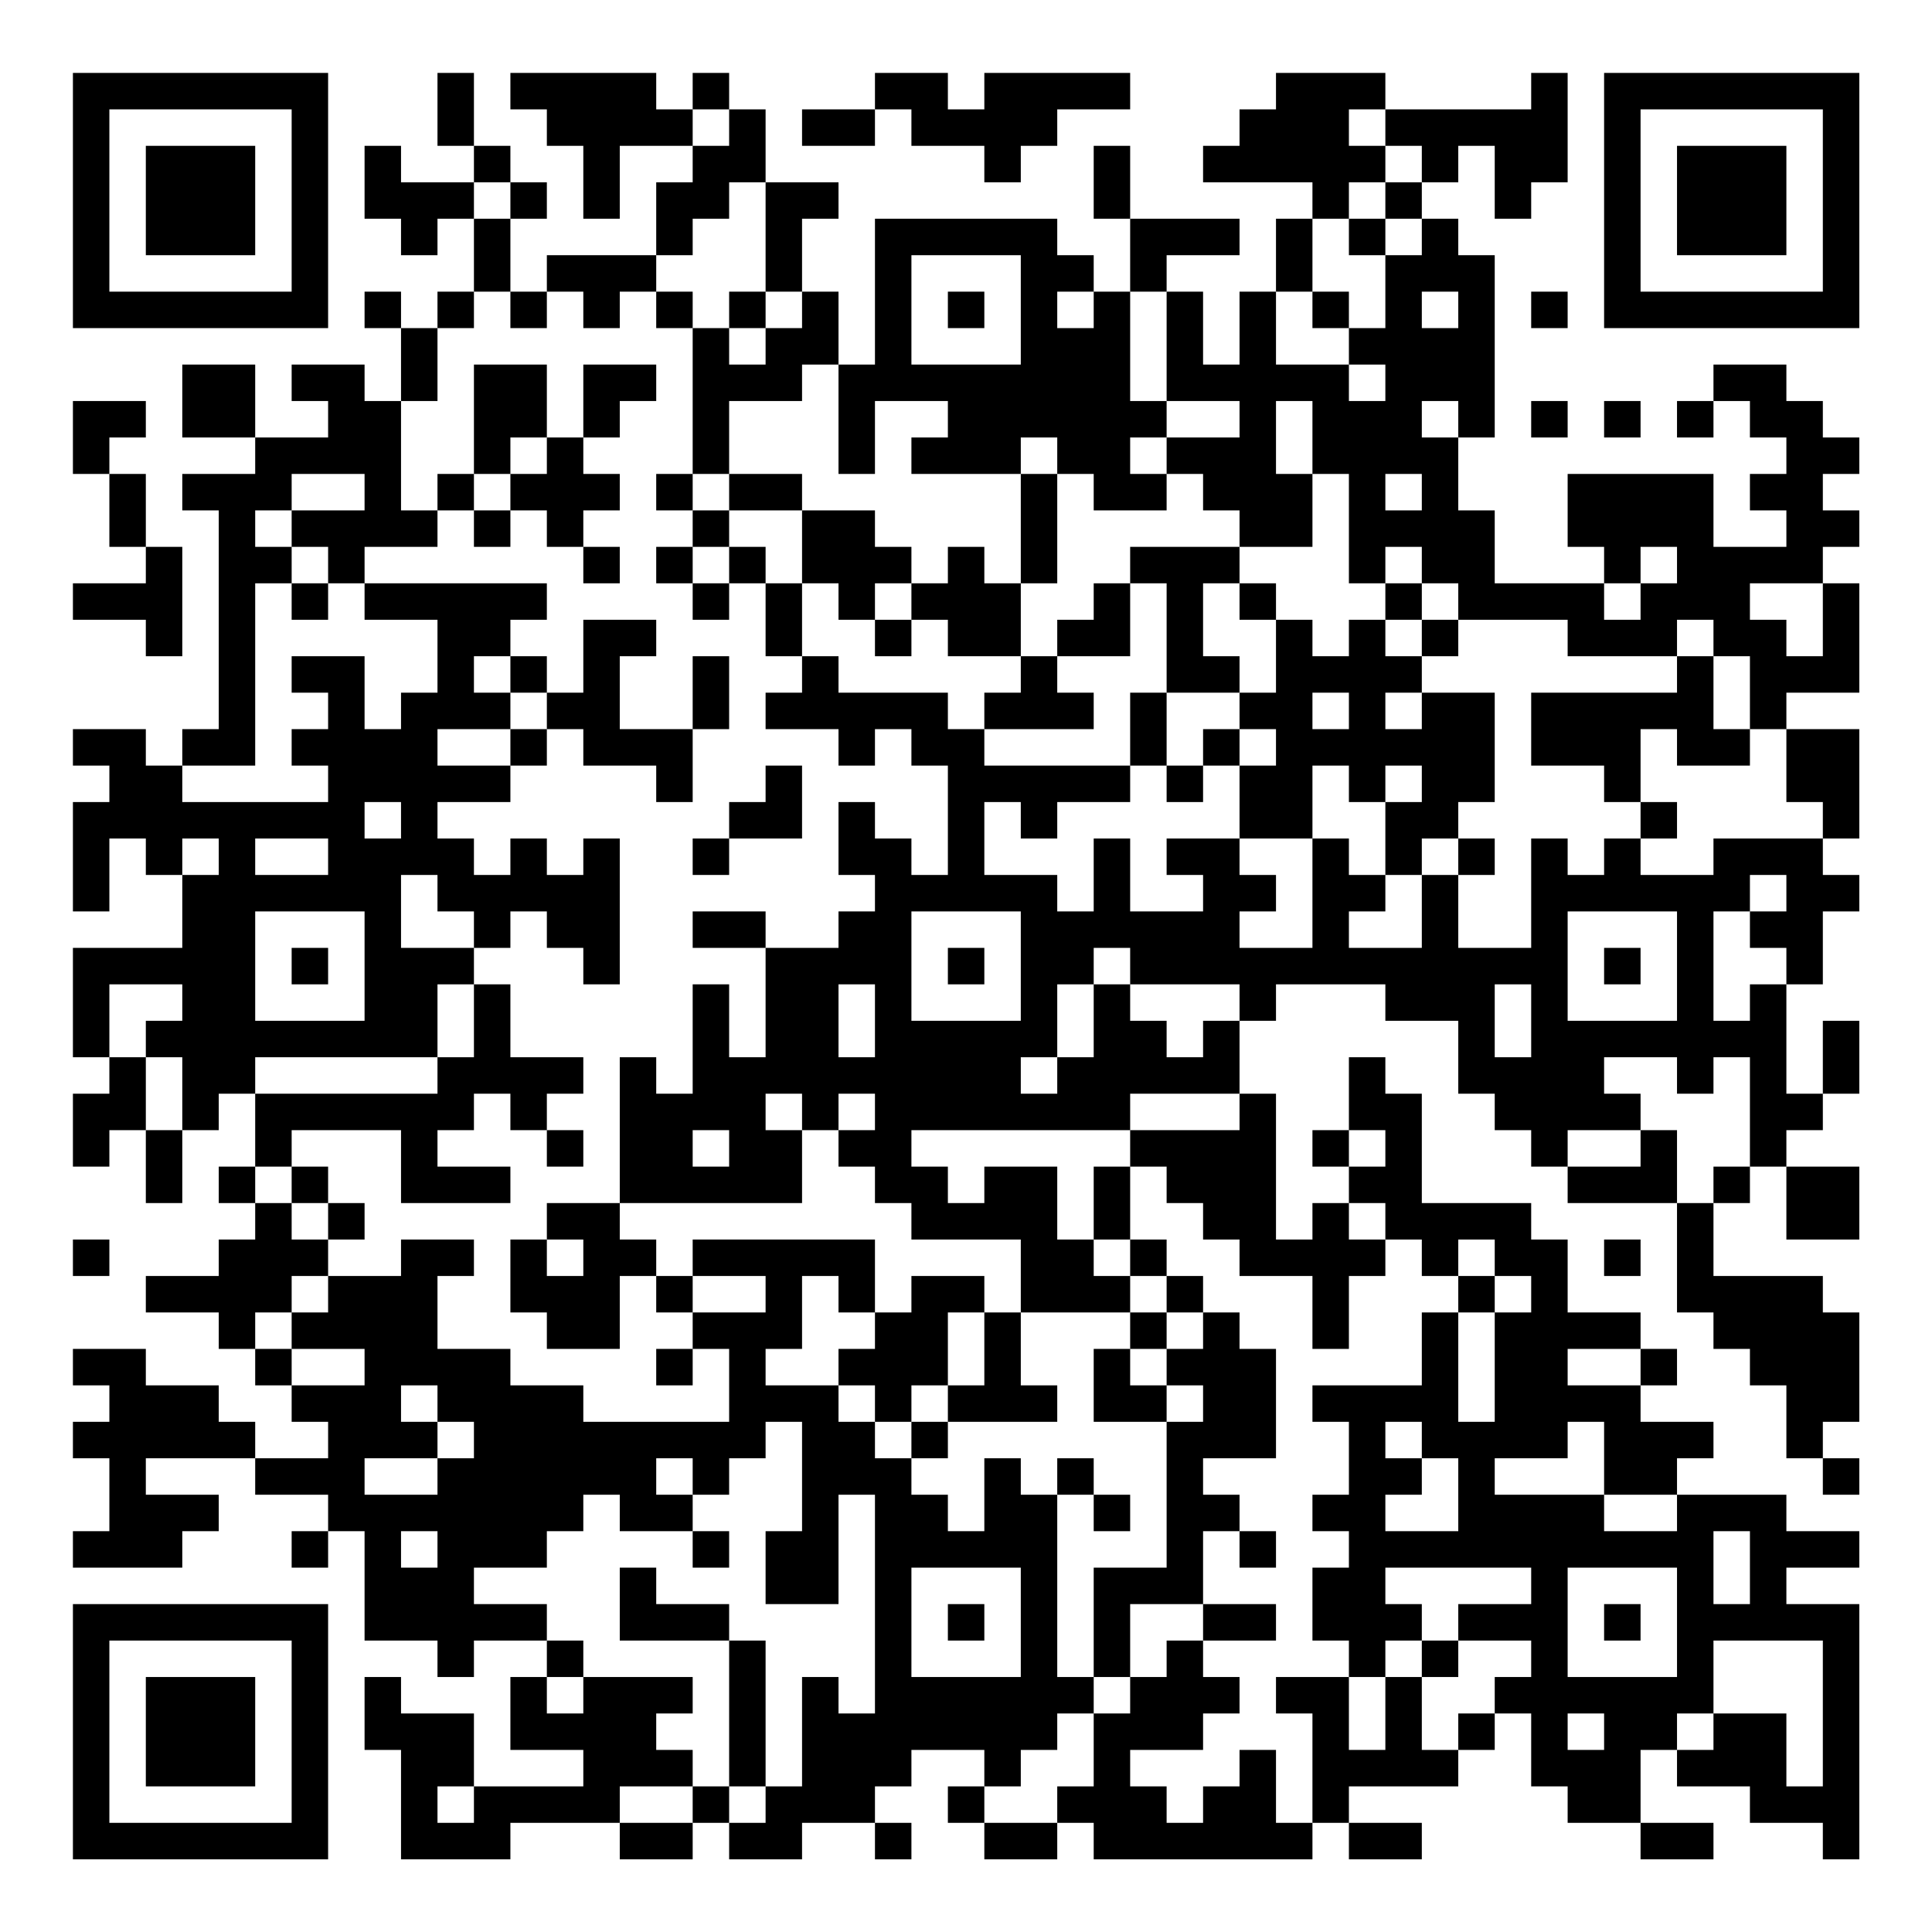 <?xml version="1.0" encoding="UTF-8"?>
<svg xmlns="http://www.w3.org/2000/svg" version="1.1" width="200" height="200" viewBox="0 0 200 200"><rect x="0" y="0" width="200" height="200" fill="#ffffff"/><g transform="scale(3.774)"><g transform="translate(2,2)"><path fill-rule="evenodd" d="M10 0L10 2L11 2L11 3L9 3L9 2L8 2L8 4L9 4L9 5L10 5L10 4L11 4L11 6L10 6L10 7L9 7L9 6L8 6L8 7L9 7L9 9L8 9L8 8L6 8L6 9L7 9L7 10L5 10L5 8L3 8L3 10L5 10L5 11L3 11L3 12L4 12L4 18L3 18L3 19L2 19L2 18L0 18L0 19L1 19L1 20L0 20L0 23L1 23L1 21L2 21L2 22L3 22L3 24L0 24L0 27L1 27L1 28L0 28L0 30L1 30L1 29L2 29L2 31L3 31L3 29L4 29L4 28L5 28L5 30L4 30L4 31L5 31L5 32L4 32L4 33L2 33L2 34L4 34L4 35L5 35L5 36L6 36L6 37L7 37L7 38L5 38L5 37L4 37L4 36L2 36L2 35L0 35L0 36L1 36L1 37L0 37L0 38L1 38L1 40L0 40L0 41L3 41L3 40L4 40L4 39L2 39L2 38L5 38L5 39L7 39L7 40L6 40L6 41L7 41L7 40L8 40L8 43L10 43L10 44L11 44L11 43L13 43L13 44L12 44L12 46L14 46L14 47L11 47L11 45L9 45L9 44L8 44L8 46L9 46L9 49L12 49L12 48L15 48L15 49L17 49L17 48L18 48L18 49L20 49L20 48L22 48L22 49L23 49L23 48L22 48L22 47L23 47L23 46L25 46L25 47L24 47L24 48L25 48L25 49L27 49L27 48L28 48L28 49L34 49L34 48L35 48L35 49L37 49L37 48L35 48L35 47L38 47L38 46L39 46L39 45L40 45L40 47L41 47L41 48L43 48L43 49L45 49L45 48L43 48L43 46L44 46L44 47L46 47L46 48L48 48L48 49L49 49L49 42L47 42L47 41L49 41L49 40L47 40L47 39L44 39L44 38L45 38L45 37L43 37L43 36L44 36L44 35L43 35L43 34L41 34L41 32L40 32L40 31L37 31L37 28L36 28L36 27L35 27L35 29L34 29L34 30L35 30L35 31L34 31L34 32L33 32L33 28L32 28L32 26L33 26L33 25L36 25L36 26L38 26L38 28L39 28L39 29L40 29L40 30L41 30L41 31L44 31L44 34L45 34L45 35L46 35L46 36L47 36L47 38L48 38L48 39L49 39L49 38L48 38L48 37L49 37L49 34L48 34L48 33L45 33L45 31L46 31L46 30L47 30L47 32L49 32L49 30L47 30L47 29L48 29L48 28L49 28L49 26L48 26L48 28L47 28L47 25L48 25L48 23L49 23L49 22L48 22L48 21L49 21L49 18L47 18L47 17L49 17L49 14L48 14L48 13L49 13L49 12L48 12L48 11L49 11L49 10L48 10L48 9L47 9L47 8L45 8L45 9L44 9L44 10L45 10L45 9L46 9L46 10L47 10L47 11L46 11L46 12L47 12L47 13L45 13L45 11L41 11L41 13L42 13L42 14L39 14L39 12L38 12L38 10L39 10L39 5L38 5L38 4L37 4L37 3L38 3L38 2L39 2L39 4L40 4L40 3L41 3L41 0L40 0L40 1L36 1L36 0L33 0L33 1L32 1L32 2L31 2L31 3L34 3L34 4L33 4L33 6L32 6L32 8L31 8L31 6L30 6L30 5L32 5L32 4L29 4L29 2L28 2L28 4L29 4L29 6L28 6L28 5L27 5L27 4L22 4L22 8L21 8L21 6L20 6L20 4L21 4L21 3L19 3L19 1L18 1L18 0L17 0L17 1L16 1L16 0L12 0L12 1L13 1L13 2L14 2L14 4L15 4L15 2L17 2L17 3L16 3L16 5L13 5L13 6L12 6L12 4L13 4L13 3L12 3L12 2L11 2L11 0ZM22 0L22 1L20 1L20 2L22 2L22 1L23 1L23 2L25 2L25 3L26 3L26 2L27 2L27 1L29 1L29 0L25 0L25 1L24 1L24 0ZM17 1L17 2L18 2L18 1ZM35 1L35 2L36 2L36 3L35 3L35 4L34 4L34 6L33 6L33 8L35 8L35 9L36 9L36 8L35 8L35 7L36 7L36 5L37 5L37 4L36 4L36 3L37 3L37 2L36 2L36 1ZM11 3L11 4L12 4L12 3ZM18 3L18 4L17 4L17 5L16 5L16 6L15 6L15 7L14 7L14 6L13 6L13 7L12 7L12 6L11 6L11 7L10 7L10 9L9 9L9 12L10 12L10 13L8 13L8 14L7 14L7 13L6 13L6 12L8 12L8 11L6 11L6 12L5 12L5 13L6 13L6 14L5 14L5 19L3 19L3 20L7 20L7 19L6 19L6 18L7 18L7 17L6 17L6 16L8 16L8 18L9 18L9 17L10 17L10 15L8 15L8 14L13 14L13 15L12 15L12 16L11 16L11 17L12 17L12 18L10 18L10 19L12 19L12 20L10 20L10 21L11 21L11 22L12 22L12 21L13 21L13 22L14 22L14 21L15 21L15 25L14 25L14 24L13 24L13 23L12 23L12 24L11 24L11 23L10 23L10 22L9 22L9 24L11 24L11 25L10 25L10 27L5 27L5 28L10 28L10 27L11 27L11 25L12 25L12 27L14 27L14 28L13 28L13 29L12 29L12 28L11 28L11 29L10 29L10 30L12 30L12 31L9 31L9 29L6 29L6 30L5 30L5 31L6 31L6 32L7 32L7 33L6 33L6 34L5 34L5 35L6 35L6 36L8 36L8 35L6 35L6 34L7 34L7 33L9 33L9 32L11 32L11 33L10 33L10 35L12 35L12 36L14 36L14 37L18 37L18 35L17 35L17 34L19 34L19 33L17 33L17 32L22 32L22 34L21 34L21 33L20 33L20 35L19 35L19 36L21 36L21 37L22 37L22 38L23 38L23 39L24 39L24 40L25 40L25 38L26 38L26 39L27 39L27 44L28 44L28 45L27 45L27 46L26 46L26 47L25 47L25 48L27 48L27 47L28 47L28 45L29 45L29 44L30 44L30 43L31 43L31 44L32 44L32 45L31 45L31 46L29 46L29 47L30 47L30 48L31 48L31 47L32 47L32 46L33 46L33 48L34 48L34 45L33 45L33 44L35 44L35 46L36 46L36 44L37 44L37 46L38 46L38 45L39 45L39 44L40 44L40 43L38 43L38 42L40 42L40 41L36 41L36 42L37 42L37 43L36 43L36 44L35 44L35 43L34 43L34 41L35 41L35 40L34 40L34 39L35 39L35 37L34 37L34 36L37 36L37 34L38 34L38 37L39 37L39 34L40 34L40 33L39 33L39 32L38 32L38 33L37 33L37 32L36 32L36 31L35 31L35 32L36 32L36 33L35 33L35 35L34 35L34 33L32 33L32 32L31 32L31 31L30 31L30 30L29 30L29 29L32 29L32 28L29 28L29 29L23 29L23 30L24 30L24 31L25 31L25 30L27 30L27 32L28 32L28 33L29 33L29 34L26 34L26 32L23 32L23 31L22 31L22 30L21 30L21 29L22 29L22 28L21 28L21 29L20 29L20 28L19 28L19 29L20 29L20 31L15 31L15 27L16 27L16 28L17 28L17 25L18 25L18 27L19 27L19 24L21 24L21 23L22 23L22 22L21 22L21 20L22 20L22 21L23 21L23 22L24 22L24 19L23 19L23 18L22 18L22 19L21 19L21 18L19 18L19 17L20 17L20 16L21 16L21 17L24 17L24 18L25 18L25 19L29 19L29 20L27 20L27 21L26 21L26 20L25 20L25 22L27 22L27 23L28 23L28 21L29 21L29 23L31 23L31 22L30 22L30 21L32 21L32 22L33 22L33 23L32 23L32 24L34 24L34 21L35 21L35 22L36 22L36 23L35 23L35 24L37 24L37 22L38 22L38 24L40 24L40 21L41 21L41 22L42 22L42 21L43 21L43 22L45 22L45 21L48 21L48 20L47 20L47 18L46 18L46 16L45 16L45 15L44 15L44 16L41 16L41 15L38 15L38 14L37 14L37 13L36 13L36 14L35 14L35 11L34 11L34 9L33 9L33 11L34 11L34 13L32 13L32 12L31 12L31 11L30 11L30 10L32 10L32 9L30 9L30 6L29 6L29 9L30 9L30 10L29 10L29 11L30 11L30 12L28 12L28 11L27 11L27 10L26 10L26 11L23 11L23 10L24 10L24 9L22 9L22 11L21 11L21 8L20 8L20 9L18 9L18 11L17 11L17 7L18 7L18 8L19 8L19 7L20 7L20 6L19 6L19 3ZM35 4L35 5L36 5L36 4ZM23 5L23 8L26 8L26 5ZM16 6L16 7L17 7L17 6ZM18 6L18 7L19 7L19 6ZM24 6L24 7L25 7L25 6ZM27 6L27 7L28 7L28 6ZM34 6L34 7L35 7L35 6ZM37 6L37 7L38 7L38 6ZM40 6L40 7L41 7L41 6ZM11 8L11 11L10 11L10 12L11 12L11 13L12 13L12 12L13 12L13 13L14 13L14 14L15 14L15 13L14 13L14 12L15 12L15 11L14 11L14 10L15 10L15 9L16 9L16 8L14 8L14 10L13 10L13 8ZM0 9L0 11L1 11L1 13L2 13L2 14L0 14L0 15L2 15L2 16L3 16L3 13L2 13L2 11L1 11L1 10L2 10L2 9ZM37 9L37 10L38 10L38 9ZM40 9L40 10L41 10L41 9ZM42 9L42 10L43 10L43 9ZM12 10L12 11L11 11L11 12L12 12L12 11L13 11L13 10ZM16 11L16 12L17 12L17 13L16 13L16 14L17 14L17 15L18 15L18 14L19 14L19 16L20 16L20 14L21 14L21 15L22 15L22 16L23 16L23 15L24 15L24 16L26 16L26 17L25 17L25 18L28 18L28 17L27 17L27 16L29 16L29 14L30 14L30 17L29 17L29 19L30 19L30 20L31 20L31 19L32 19L32 21L34 21L34 19L35 19L35 20L36 20L36 22L37 22L37 21L38 21L38 22L39 22L39 21L38 21L38 20L39 20L39 17L37 17L37 16L38 16L38 15L37 15L37 14L36 14L36 15L35 15L35 16L34 16L34 15L33 15L33 14L32 14L32 13L29 13L29 14L28 14L28 15L27 15L27 16L26 16L26 14L27 14L27 11L26 11L26 14L25 14L25 13L24 13L24 14L23 14L23 13L22 13L22 12L20 12L20 11L18 11L18 12L17 12L17 11ZM36 11L36 12L37 12L37 11ZM18 12L18 13L17 13L17 14L18 14L18 13L19 13L19 14L20 14L20 12ZM43 13L43 14L42 14L42 15L43 15L43 14L44 14L44 13ZM6 14L6 15L7 15L7 14ZM22 14L22 15L23 15L23 14ZM31 14L31 16L32 16L32 17L30 17L30 19L31 19L31 18L32 18L32 19L33 19L33 18L32 18L32 17L33 17L33 15L32 15L32 14ZM46 14L46 15L47 15L47 16L48 16L48 14ZM14 15L14 17L13 17L13 16L12 16L12 17L13 17L13 18L12 18L12 19L13 19L13 18L14 18L14 19L16 19L16 20L17 20L17 18L18 18L18 16L17 16L17 18L15 18L15 16L16 16L16 15ZM36 15L36 16L37 16L37 15ZM44 16L44 17L40 17L40 19L42 19L42 20L43 20L43 21L44 21L44 20L43 20L43 18L44 18L44 19L46 19L46 18L45 18L45 16ZM34 17L34 18L35 18L35 17ZM36 17L36 18L37 18L37 17ZM19 19L19 20L18 20L18 21L17 21L17 22L18 22L18 21L20 21L20 19ZM36 19L36 20L37 20L37 19ZM8 20L8 21L9 21L9 20ZM3 21L3 22L4 22L4 21ZM5 21L5 22L7 22L7 21ZM46 22L46 23L45 23L45 26L46 26L46 25L47 25L47 24L46 24L46 23L47 23L47 22ZM5 23L5 26L8 26L8 23ZM17 23L17 24L19 24L19 23ZM23 23L23 26L26 26L26 23ZM41 23L41 26L44 26L44 23ZM6 24L6 25L7 25L7 24ZM24 24L24 25L25 25L25 24ZM28 24L28 25L27 25L27 27L26 27L26 28L27 28L27 27L28 27L28 25L29 25L29 26L30 26L30 27L31 27L31 26L32 26L32 25L29 25L29 24ZM42 24L42 25L43 25L43 24ZM1 25L1 27L2 27L2 29L3 29L3 27L2 27L2 26L3 26L3 25ZM21 25L21 27L22 27L22 25ZM39 25L39 27L40 27L40 25ZM42 27L42 28L43 28L43 29L41 29L41 30L43 30L43 29L44 29L44 31L45 31L45 30L46 30L46 27L45 27L45 28L44 28L44 27ZM13 29L13 30L14 30L14 29ZM17 29L17 30L18 30L18 29ZM35 29L35 30L36 30L36 29ZM6 30L6 31L7 31L7 32L8 32L8 31L7 31L7 30ZM28 30L28 32L29 32L29 33L30 33L30 34L29 34L29 35L28 35L28 37L30 37L30 41L28 41L28 44L29 44L29 42L31 42L31 43L33 43L33 42L31 42L31 40L32 40L32 41L33 41L33 40L32 40L32 39L31 39L31 38L33 38L33 35L32 35L32 34L31 34L31 33L30 33L30 32L29 32L29 30ZM13 31L13 32L12 32L12 34L13 34L13 35L15 35L15 33L16 33L16 34L17 34L17 33L16 33L16 32L15 32L15 31ZM0 32L0 33L1 33L1 32ZM13 32L13 33L14 33L14 32ZM42 32L42 33L43 33L43 32ZM23 33L23 34L22 34L22 35L21 35L21 36L22 36L22 37L23 37L23 38L24 38L24 37L27 37L27 36L26 36L26 34L25 34L25 33ZM38 33L38 34L39 34L39 33ZM24 34L24 36L23 36L23 37L24 37L24 36L25 36L25 34ZM30 34L30 35L29 35L29 36L30 36L30 37L31 37L31 36L30 36L30 35L31 35L31 34ZM16 35L16 36L17 36L17 35ZM41 35L41 36L43 36L43 35ZM9 36L9 37L10 37L10 38L8 38L8 39L10 39L10 38L11 38L11 37L10 37L10 36ZM19 37L19 38L18 38L18 39L17 39L17 38L16 38L16 39L17 39L17 40L15 40L15 39L14 39L14 40L13 40L13 41L11 41L11 42L13 42L13 43L14 43L14 44L13 44L13 45L14 45L14 44L17 44L17 45L16 45L16 46L17 46L17 47L15 47L15 48L17 48L17 47L18 47L18 48L19 48L19 47L20 47L20 44L21 44L21 45L22 45L22 39L21 39L21 42L19 42L19 40L20 40L20 37ZM36 37L36 38L37 38L37 39L36 39L36 40L38 40L38 38L37 38L37 37ZM41 37L41 38L39 38L39 39L42 39L42 40L44 40L44 39L42 39L42 37ZM27 38L27 39L28 39L28 40L29 40L29 39L28 39L28 38ZM9 40L9 41L10 41L10 40ZM17 40L17 41L18 41L18 40ZM45 40L45 42L46 42L46 40ZM15 41L15 43L18 43L18 47L19 47L19 43L18 43L18 42L16 42L16 41ZM23 41L23 44L26 44L26 41ZM41 41L41 44L44 44L44 41ZM24 42L24 43L25 43L25 42ZM42 42L42 43L43 43L43 42ZM37 43L37 44L38 44L38 43ZM45 43L45 45L44 45L44 46L45 46L45 45L47 45L47 47L48 47L48 43ZM41 45L41 46L42 46L42 45ZM10 47L10 48L11 48L11 47ZM0 0L0 7L7 7L7 0ZM1 1L1 6L6 6L6 1ZM2 2L2 5L5 5L5 2ZM42 0L42 7L49 7L49 0ZM43 1L43 6L48 6L48 1ZM44 2L44 5L47 5L47 2ZM0 42L0 49L7 49L7 42ZM1 43L1 48L6 48L6 43ZM2 44L2 47L5 47L5 44Z" fill="#000000"/></g></g></svg>
